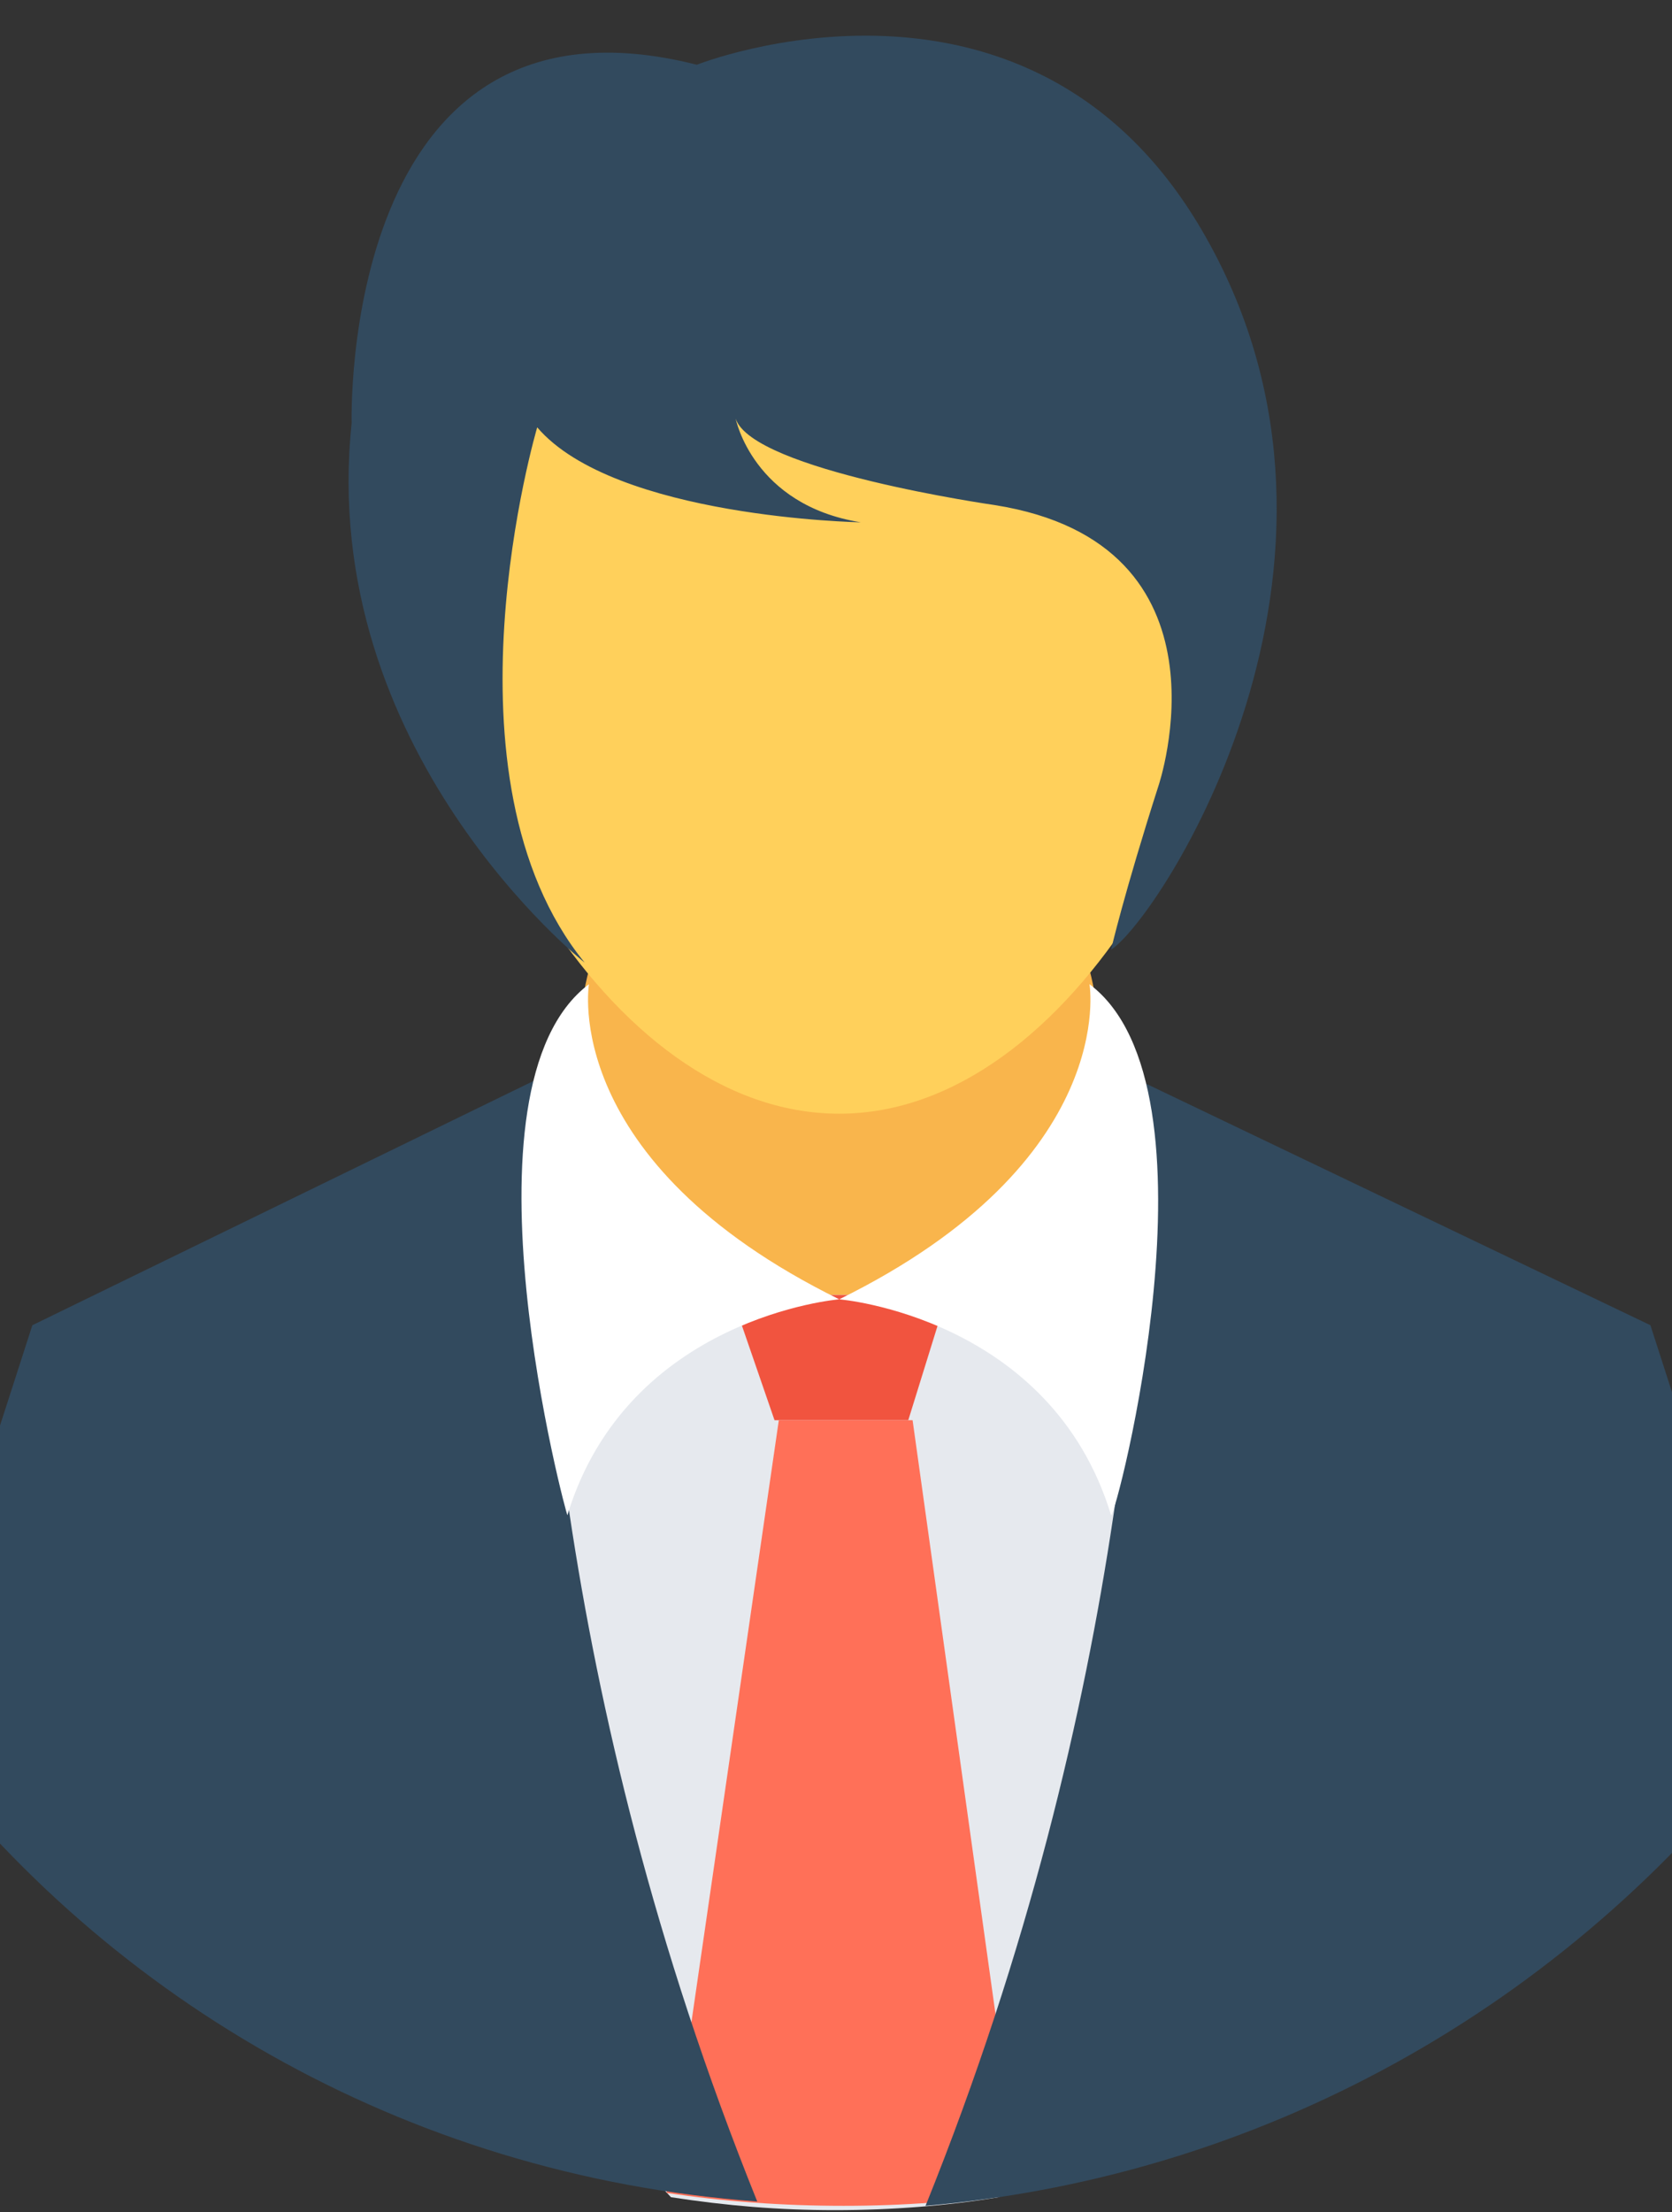 <?xml version="1.0" encoding="iso-8859-1"?>
<svg version="1.1" id="Layer_1" xmlns="http://www.w3.org/2000/svg" viewBox="295 210 155 205">

<rect x="295" y="210" width="155" height="205" fill="#333333" stroke="none"/>

<path style="fill:#E6E9EE;" d="M372.8,296.8L372.8,296.8L372.8,296.8L372.8,296.8l-37.2,18v75.6l21.6,23.2c5.2,0.8,10,1.2,15.2,1.2
	s10.4-0.4,15.2-1.2l21.6-23.2v-76L372.8,296.8L372.8,296.8z"/>
<ellipse style="fill:#F9B54C;" cx="372.8" cy="306" rx="24" ry="24"/>

<polygon style="fill:#F1543F;" points="382.8,330 362.8,330 366.8,341.6 379.2,341.6 "/>
<path style="fill:#FF7058;" d="M356.8,413.2c5.2,0.8,10.8,1.2,16.4,1.2s10.8-0.4,16.4-1.2l-10-71.6h-12.4L356.8,413.2z"/>
<g>
	<path style="fill:#324A5E;" d="M460,370l-12-37.2l-46.8-22.4c0,16-1.2,56.4-20.4,104C413.2,411.6,441.6,394.8,460,370z"/>
	<path style="fill:#324A5E;" d="M365.2,414c-19.2-47.6-20.4-87.6-20.4-104L298,332.8L286,370C304,394.8,332.4,411.6,365.2,414z"/>
</g>

<g>
	<path style="fill:#FFFFFF;" d="M396,301.2c0,0,2.8,16.4-23.2,29.2c0,0,19.6,1.6,25.2,20C398.4,350.8,408.8,310.8,396,301.2z"/>
	<path style="fill:#FFFFFF;" d="M349.6,301.2c0,0-2.8,16.4,23.2,29.2c0,0-19.6,1.6-25.2,20C347.6,350.8,336.8,310.8,349.6,301.2z"/>
</g>


<path style="fill:#FFD05B;" d="M411.6,256.4c0,25.2-17.2,56.8-38.8,56.8c-21.6,0-38.8-31.2-38.8-56.8s17.2-35.2,38.8-35.2
	S411.6,231.2,411.6,256.4z"/>


<path style="fill:#324A5E;" d="M359.6,216c0,0,31.2-12.4,47.2,16c17.2,30.4-4.4,63.2-8.8,66c0,0,1.2-5.2,4.4-15.2
	c0,0,7.6-22.4-15.2-26c0,0-22.4-3.2-24-8c0,0,1.6,8,11.6,9.6c0,0-22.8-0.4-30-8.8c0,0-9.6,32.4,4.4,49.6c0,0-24.8-19.6-21.6-50
	C327.6,249.2,326.4,207.6,359.6,216z"/>

</svg>
